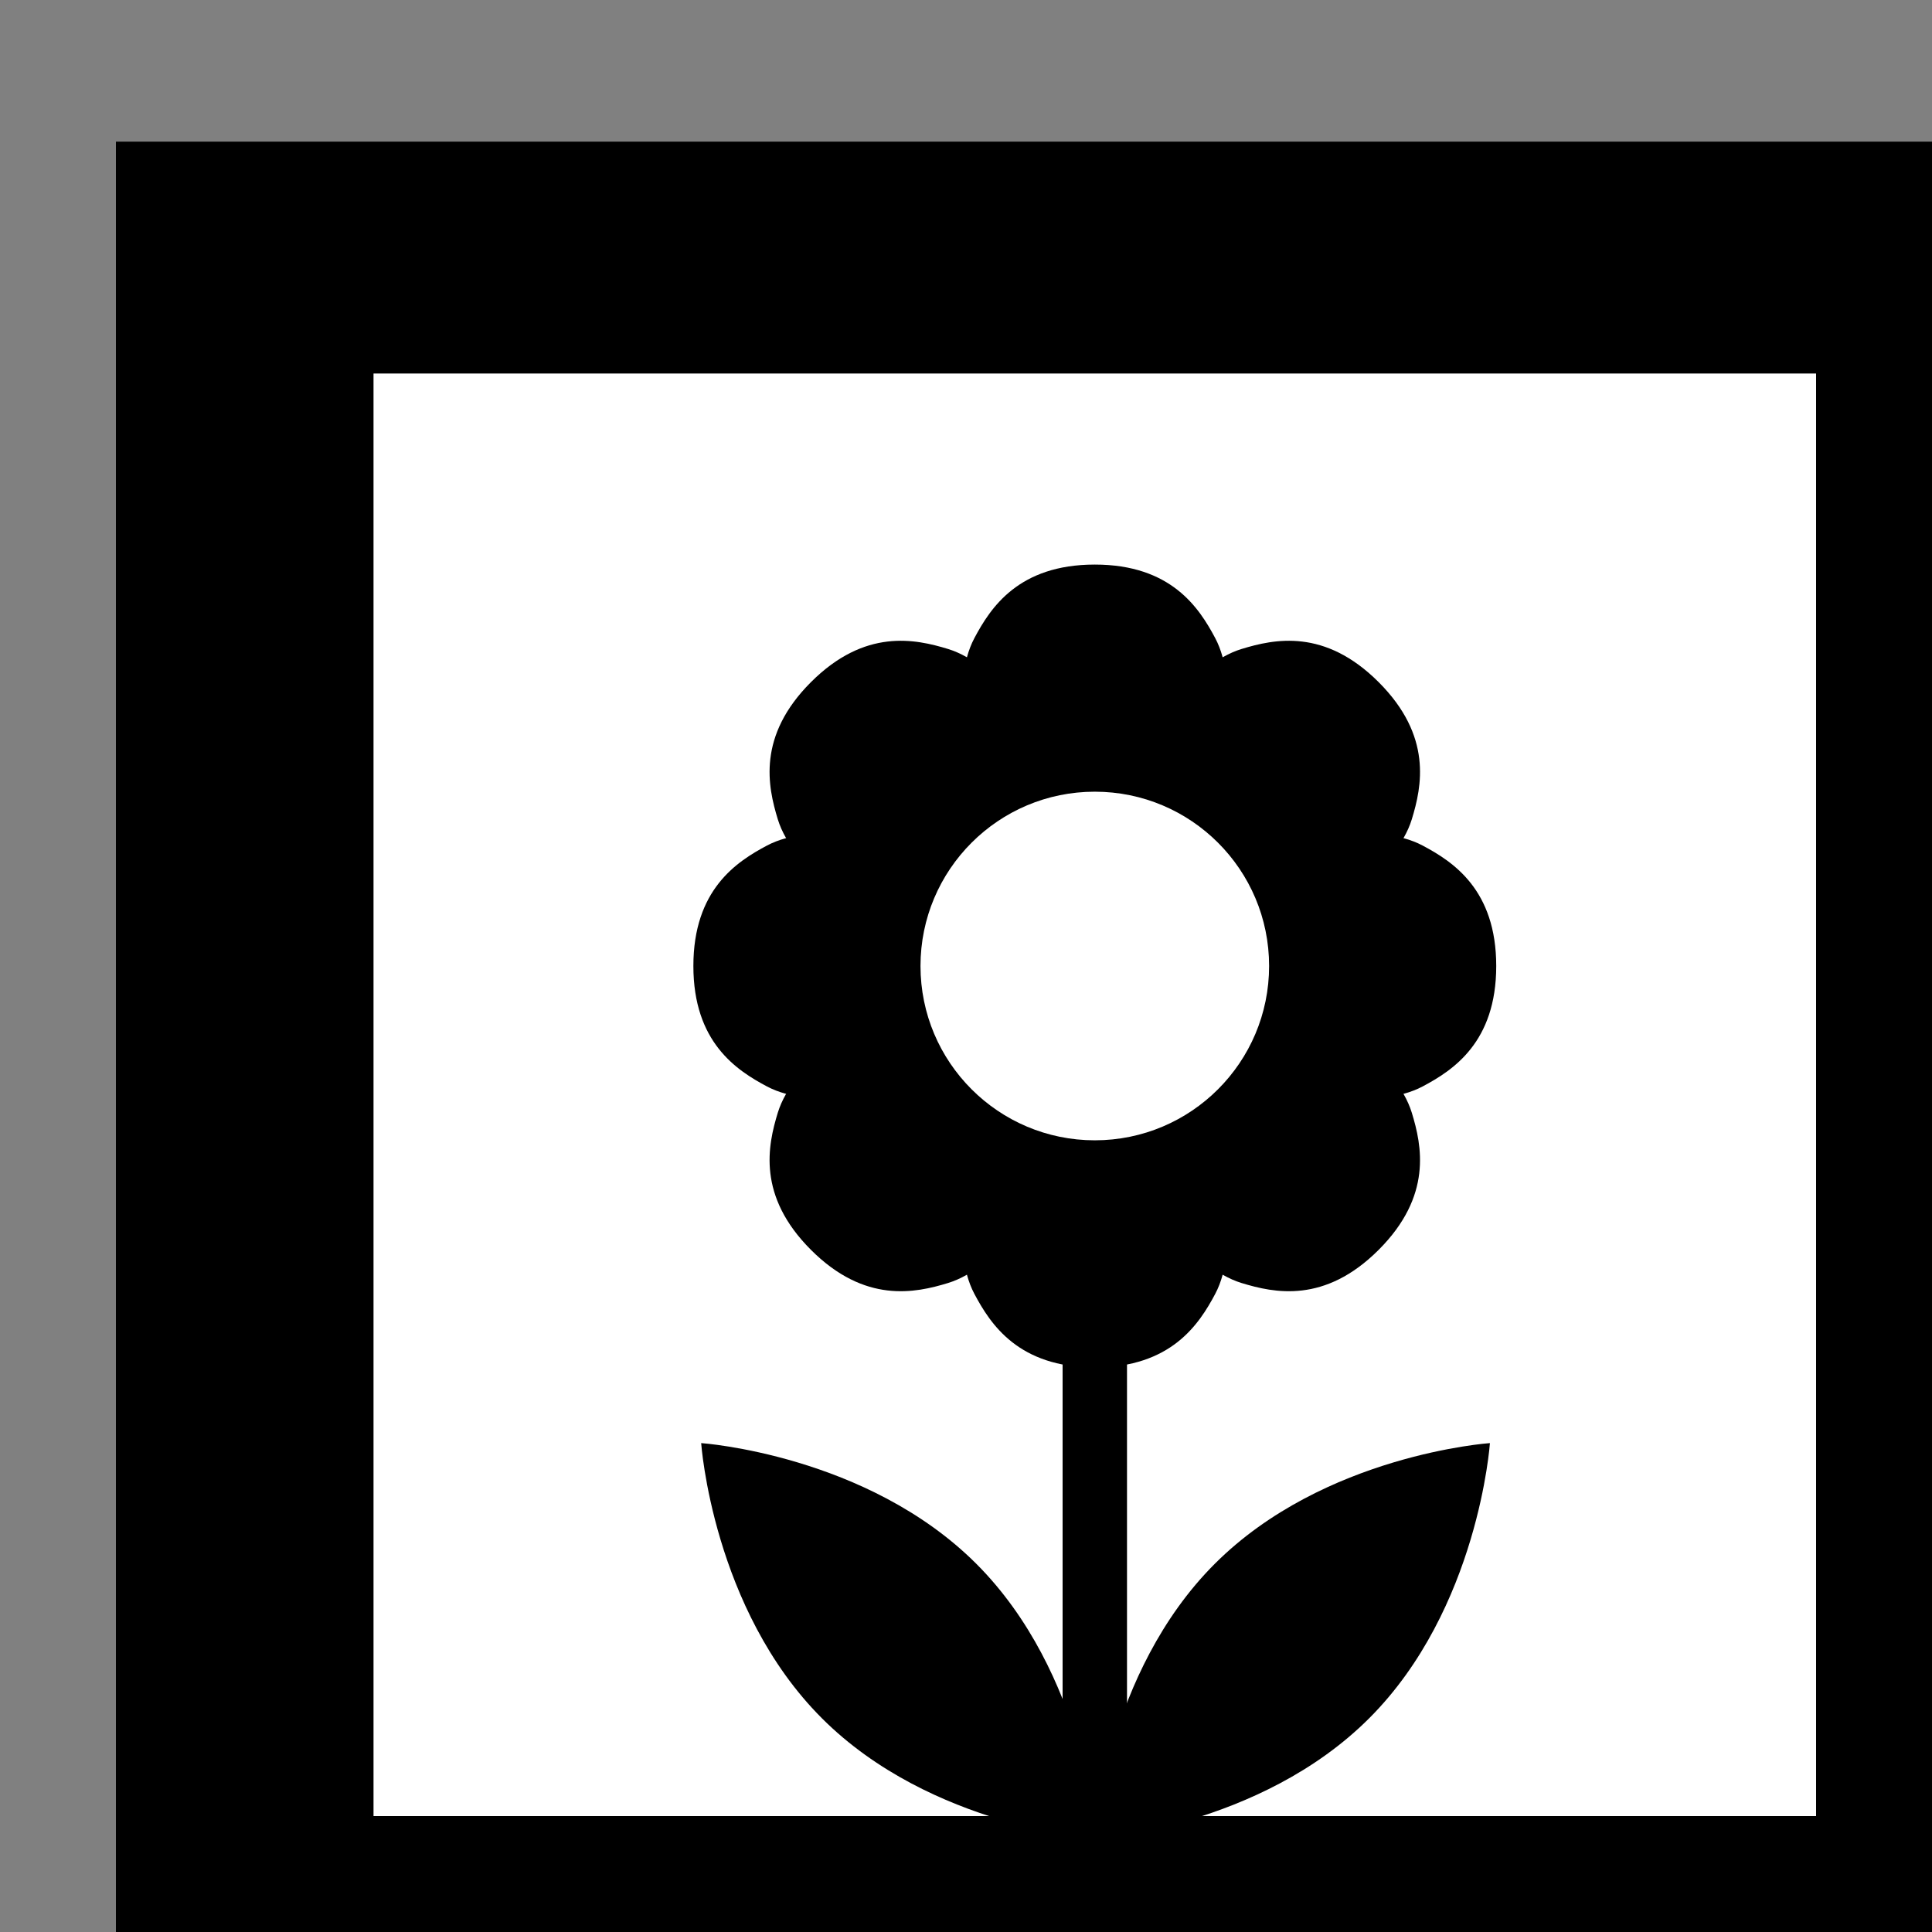 <?xml version="1.0" encoding="utf-8"?>
<!-- Generator: Adobe Illustrator 16.0.0, SVG Export Plug-In . SVG Version: 6.00 Build 0)  -->
<!DOCTYPE svg PUBLIC "-//W3C//DTD SVG 1.1//EN" "http://www.w3.org/Graphics/SVG/1.1/DTD/svg11.dtd">
<svg version="1.1" xmlns="http://www.w3.org/2000/svg" xmlns:xlink="http://www.w3.org/1999/xlink" x="0px" y="0px" width="500px"
	 height="500px" viewBox="80 80 300 300" enable-background="new 0 0 500 500" xml:space="preserve">
<rect x="80" y="80" width="300" height="300" fill="#808080" stroke="none"/>
<g id="Layer_1">
	<g>
		<rect x="98" y="102" width="300" height="300"/>
	</g>
</g>
<g id="Layer_6">
	<g>
		<g>
			<path fill="none" stroke="#000000" stroke-miterlimit="10" d="M111,68.5"/>
		</g>
	</g>
</g>
<g id="Layer_2">
	<rect x="138" y="138" fill="#FFFFFF" width="224" height="224"/>
</g>
<g id="Layer_3">
	<path d="M268.7,179.089c-2.507-4.722-6.857-11.422-18.7-11.422c-11.843,0-16.193,6.701-18.7,11.422
		c-7.626,14.365,9.973,50.911,9.973,50.911h17.453C258.727,230,276.326,193.454,268.7,179.089z"/>
	<path d="M231.3,280.912c2.506,4.721,6.856,11.421,18.7,11.421c11.843,0,16.193-6.7,18.7-11.421
		c7.626-14.365-9.974-50.912-9.974-50.912h-17.453C241.273,230,223.674,266.547,231.3,280.912z"/>
	<path d="M300.912,248.7c4.721-2.506,11.422-6.856,11.422-18.7s-6.701-16.193-11.422-18.7c-14.365-7.626-50.912,9.973-50.912,9.973
		v17.453C250,238.727,286.547,256.326,300.912,248.7z"/>
	<path d="M199.089,211.3c-4.722,2.506-11.422,6.856-11.422,18.7s6.701,16.193,11.422,18.7c14.365,7.626,50.911-9.973,50.911-9.973
		v-17.453C250,221.273,213.454,203.674,199.089,211.3z"/>
	<path d="M227.223,180.777c-5.111-1.566-12.925-3.229-21.3,5.146c-8.375,8.375-6.712,16.189-5.146,21.3
		c4.765,15.55,43.052,28.948,43.052,28.948l12.342-12.343C256.171,223.829,242.773,185.542,227.223,180.777z"/>
	<path d="M272.777,279.223c5.111,1.565,12.924,3.229,21.299-5.146c8.376-8.375,6.712-16.188,5.146-21.299
		c-4.765-15.55-43.052-28.949-43.052-28.949l-12.342,12.343C243.829,236.171,257.227,274.458,272.777,279.223z"/>
	<path d="M299.223,207.223c1.565-5.111,3.229-12.925-5.146-21.3c-8.375-8.375-16.188-6.712-21.299-5.146
		c-15.551,4.765-28.948,43.051-28.948,43.051l12.341,12.343C256.17,236.171,294.458,222.773,299.223,207.223z"/>
	<path d="M200.777,252.777c-1.566,5.111-3.229,12.924,5.146,21.299c8.375,8.376,16.189,6.712,21.3,5.146
		c15.55-4.765,28.947-43.051,28.947-43.051l-12.341-12.343C243.829,223.829,205.542,237.227,200.777,252.777z"/>
</g>
<g id="Layer_4">
	<circle fill="#FFFFFF" cx="250" cy="230" r="27.066"/>
</g>
<g id="Layer_5">
	<line fill="none" stroke="#000000" stroke-width="10" stroke-miterlimit="10" x1="250" y1="268" x2="250" y2="369"/>
	<path d="M250.354,365.559c0,0-25.752-1.771-42.728-18.748c-16.976-16.976-18.748-42.727-18.748-42.727s25.751,1.771,42.728,18.747
		C248.581,339.807,250.354,365.559,250.354,365.559z"/>
	<path d="M249.878,365.559c0,0,25.752-1.771,42.729-18.748c16.976-16.976,18.747-42.727,18.747-42.727s-25.751,1.771-42.728,18.747
		C251.65,339.807,249.878,365.559,249.878,365.559z"/>
</g>
</svg>
